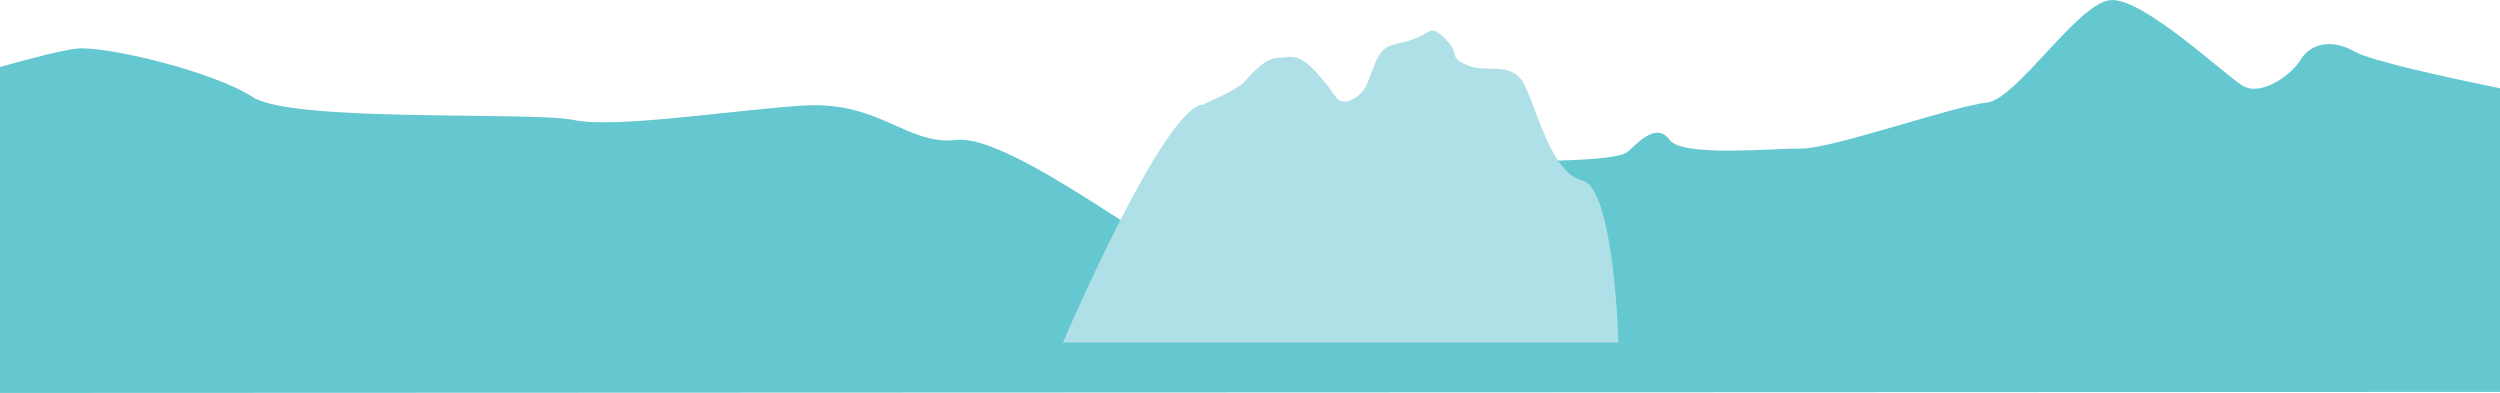 <svg xmlns="http://www.w3.org/2000/svg" viewBox="0 0 802.8 126.18"><defs><style>.cls-1{fill:#65c8d0;}.cls-2{fill:#b0e0e7;}</style></defs><title>bg3</title><path class="cls-1" d="M802.8 28.35c-16.34-3.33-41.52-8.8-46.81-11.84-8-4.58-14.61-1.83-17.27 2.75s-12.62 11.92-18.59 8.25S688.92 0 678.29 0s-30.55 32.09-40.51 33-49.16 14.68-59.13 14.68-38.52 2.75-42.51-2.75-9.3 0-13.28 3.67-33.86 2.75-42.5 3.66-27.23-6.42-38.52-1.83-59.11 31.17-67.75 28.43S322.95 43.1 307 44.93s-24.57-12.84-49.81-11-59.77 7.33-73.06 4.58-90.32.92-102.94-7.33S34 14.68 24.73 15.59c-4.45.44-15 3.18-24.73 5.93v104.66l802.8-.33v-97.5z"/><path class="cls-2" d="M386.89 33.27S397 29 399.42 26.44s6.55-7.69 10.82-7.83 6.41-2 12.53 4.7 6 8.83 8.12 9.26 6.27-1.28 8.26-6 3.28-10.54 7.12-11.82 5.41-1.14 9.26-2.85 4.13-4 8.83.85.56 5.43 6.64 8.13 13.67-1.14 17.8 5.13 8.83 29.48 19.22 31.9 11.68 52.11 11.68 52.11H341.32s32.75-76.75 45.28-76.46"/></svg>